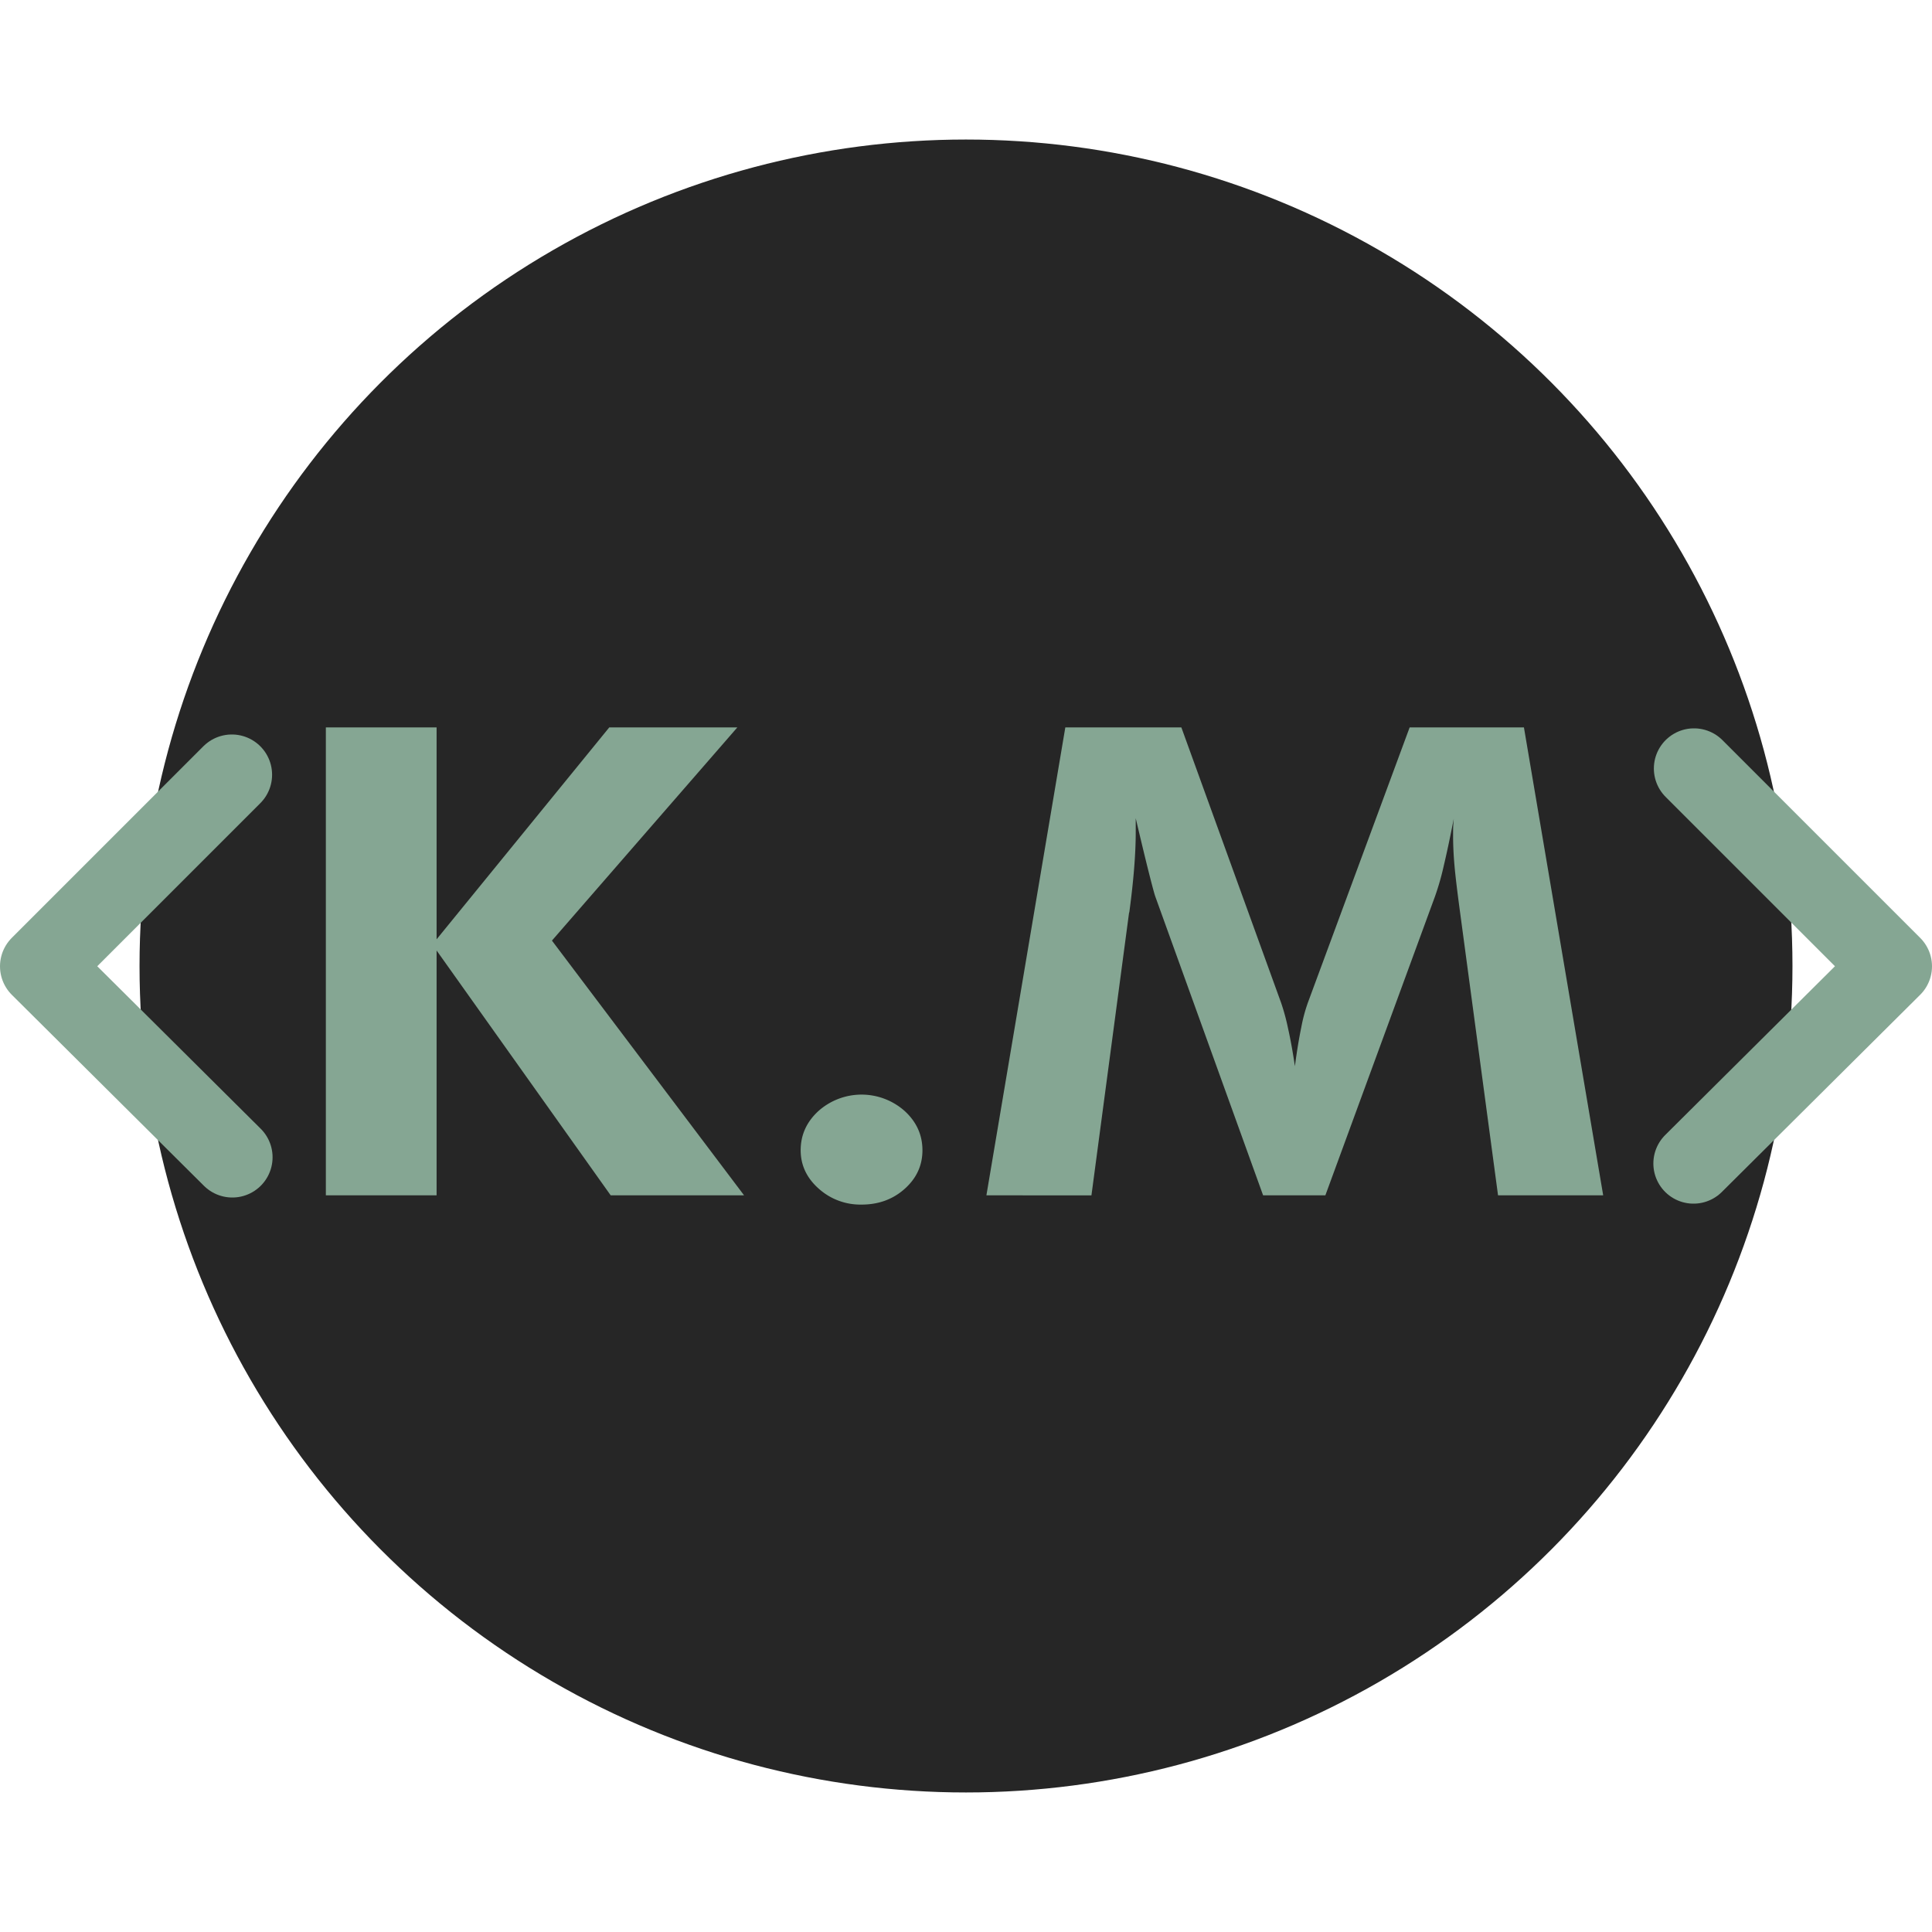 <svg id="Layer_1" data-name="Layer 1" xmlns="http://www.w3.org/2000/svg" viewBox="0 0 1080 1080"><defs><style>.cls-1{fill:#262626;}.cls-2{fill:#85a693;}.cls-3,.cls-4{fill:none;stroke:#85a693;stroke-linecap:round;stroke-linejoin:round;}.cls-3{stroke-width:45px;}.cls-4{stroke-width:44.9px;}</style></defs><title>KM_logo</title><circle class="cls-1" cx="540" cy="540" r="462"/><path class="cls-2" d="M182.15,668.19V406.63h61.91V525.08l96.52-118.45h71.59L308.54,525.8,415.93,668.19H341.37L244.06,531.33V668.19Z"/><path class="cls-2" d="M447.58,643q0-12.87,10-22a36.26,36.26,0,0,1,48.07,0q10,9.12,10,22,0,12.69-9.88,21.53t-24.13,8.84a34.83,34.83,0,0,1-24-8.93Q447.59,655.5,447.58,643Z"/><path class="cls-2" d="M551.41,668.19l44.11-261.56h64.87l55.78,154A118,118,0,0,1,720,574.75q2.09,9.29,3.86,21.26,1.59-12.15,3.56-21.71a90.75,90.75,0,0,1,3.76-14L788,406.63h63.89l44.3,261.56H837.41L816.25,510.43q-2.38-17.51-3.17-26.44t-.79-16.62c0-2.73,0-4.79.1-6.16s.16-2.59.3-3.66q-3,15.36-5.64,26.53A148.51,148.51,0,0,1,802.21,501L740.89,668.19H706.08L645.76,501q-.79-2.31-3.46-12.86t-7.42-30.73v7.68q0,18.22-3.56,44.67l-.2.71-21,157.76Z"/><polyline class="cls-3" points="129.87 646.92 22.5 540.18 129.6 433.08"/><polyline class="cls-4" points="946.69 650.4 1057.55 540.18 946.97 429.6"/></svg>